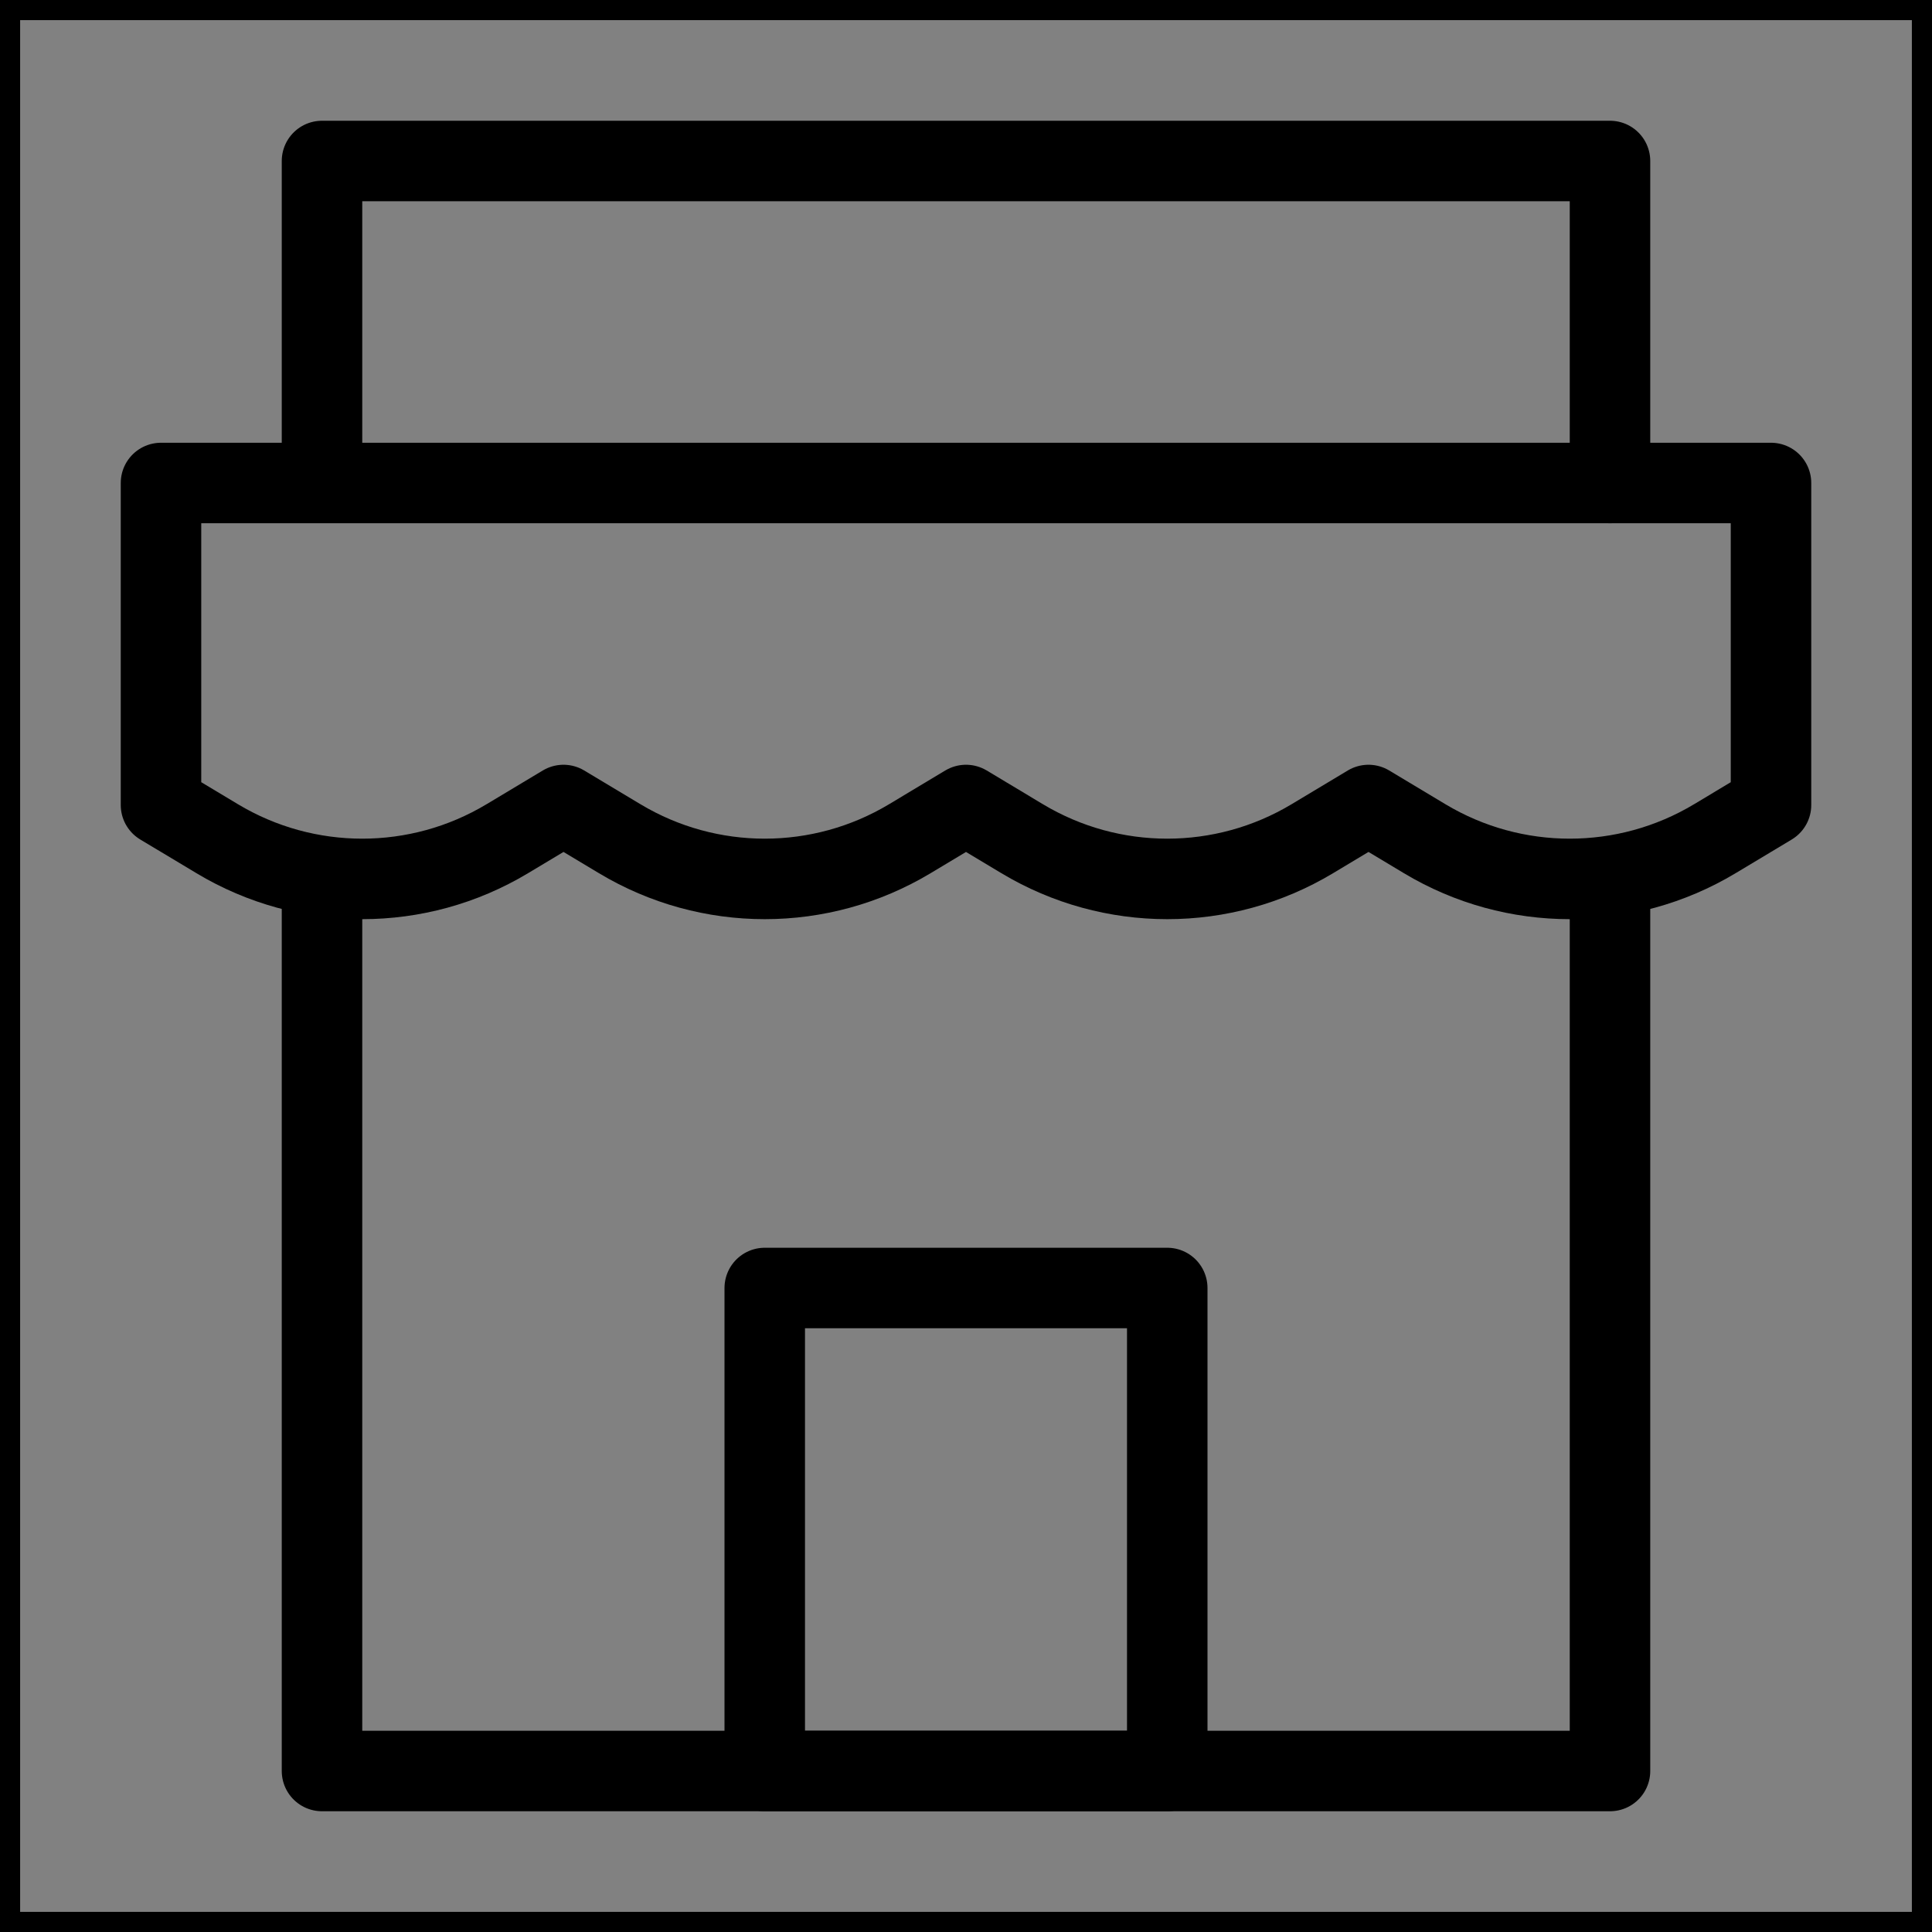 <svg viewBox="0 0 48 48" fill="none" xmlns="http://www.w3.org/2000/svg" stroke="currentColor"><rect x="0" y="0" width="48" height="48" fill="#808080" stroke="none"/><rect width="48" height="48" fill="white" fill-opacity="0.01"/><path d="M4 12H44V20L42.602 20.839C40.385 22.169 37.615 22.169 35.398 20.839L34 20L32.602 20.839C30.385 22.169 27.615 22.169 25.398 20.839L24 20L22.602 20.839C20.385 22.169 17.615 22.169 15.399 20.839L14 20L12.601 20.839C10.385 22.169 7.615 22.169 5.399 20.839L4 20V12Z" fill="none" stroke="currentColor" stroke-width="2" stroke-linecap="round" stroke-linejoin="round"/><path d="M8 22.489V44H40V22" stroke="currentColor" stroke-width="2" stroke-linecap="round" stroke-linejoin="round"/><path d="M8 11.822V4H40V12" stroke="currentColor" stroke-width="2" stroke-linecap="round" stroke-linejoin="round"/><rect x="19" y="32" width="10" height="12" fill="none" stroke="currentColor" stroke-width="2" stroke-linecap="round" stroke-linejoin="round"/></svg>